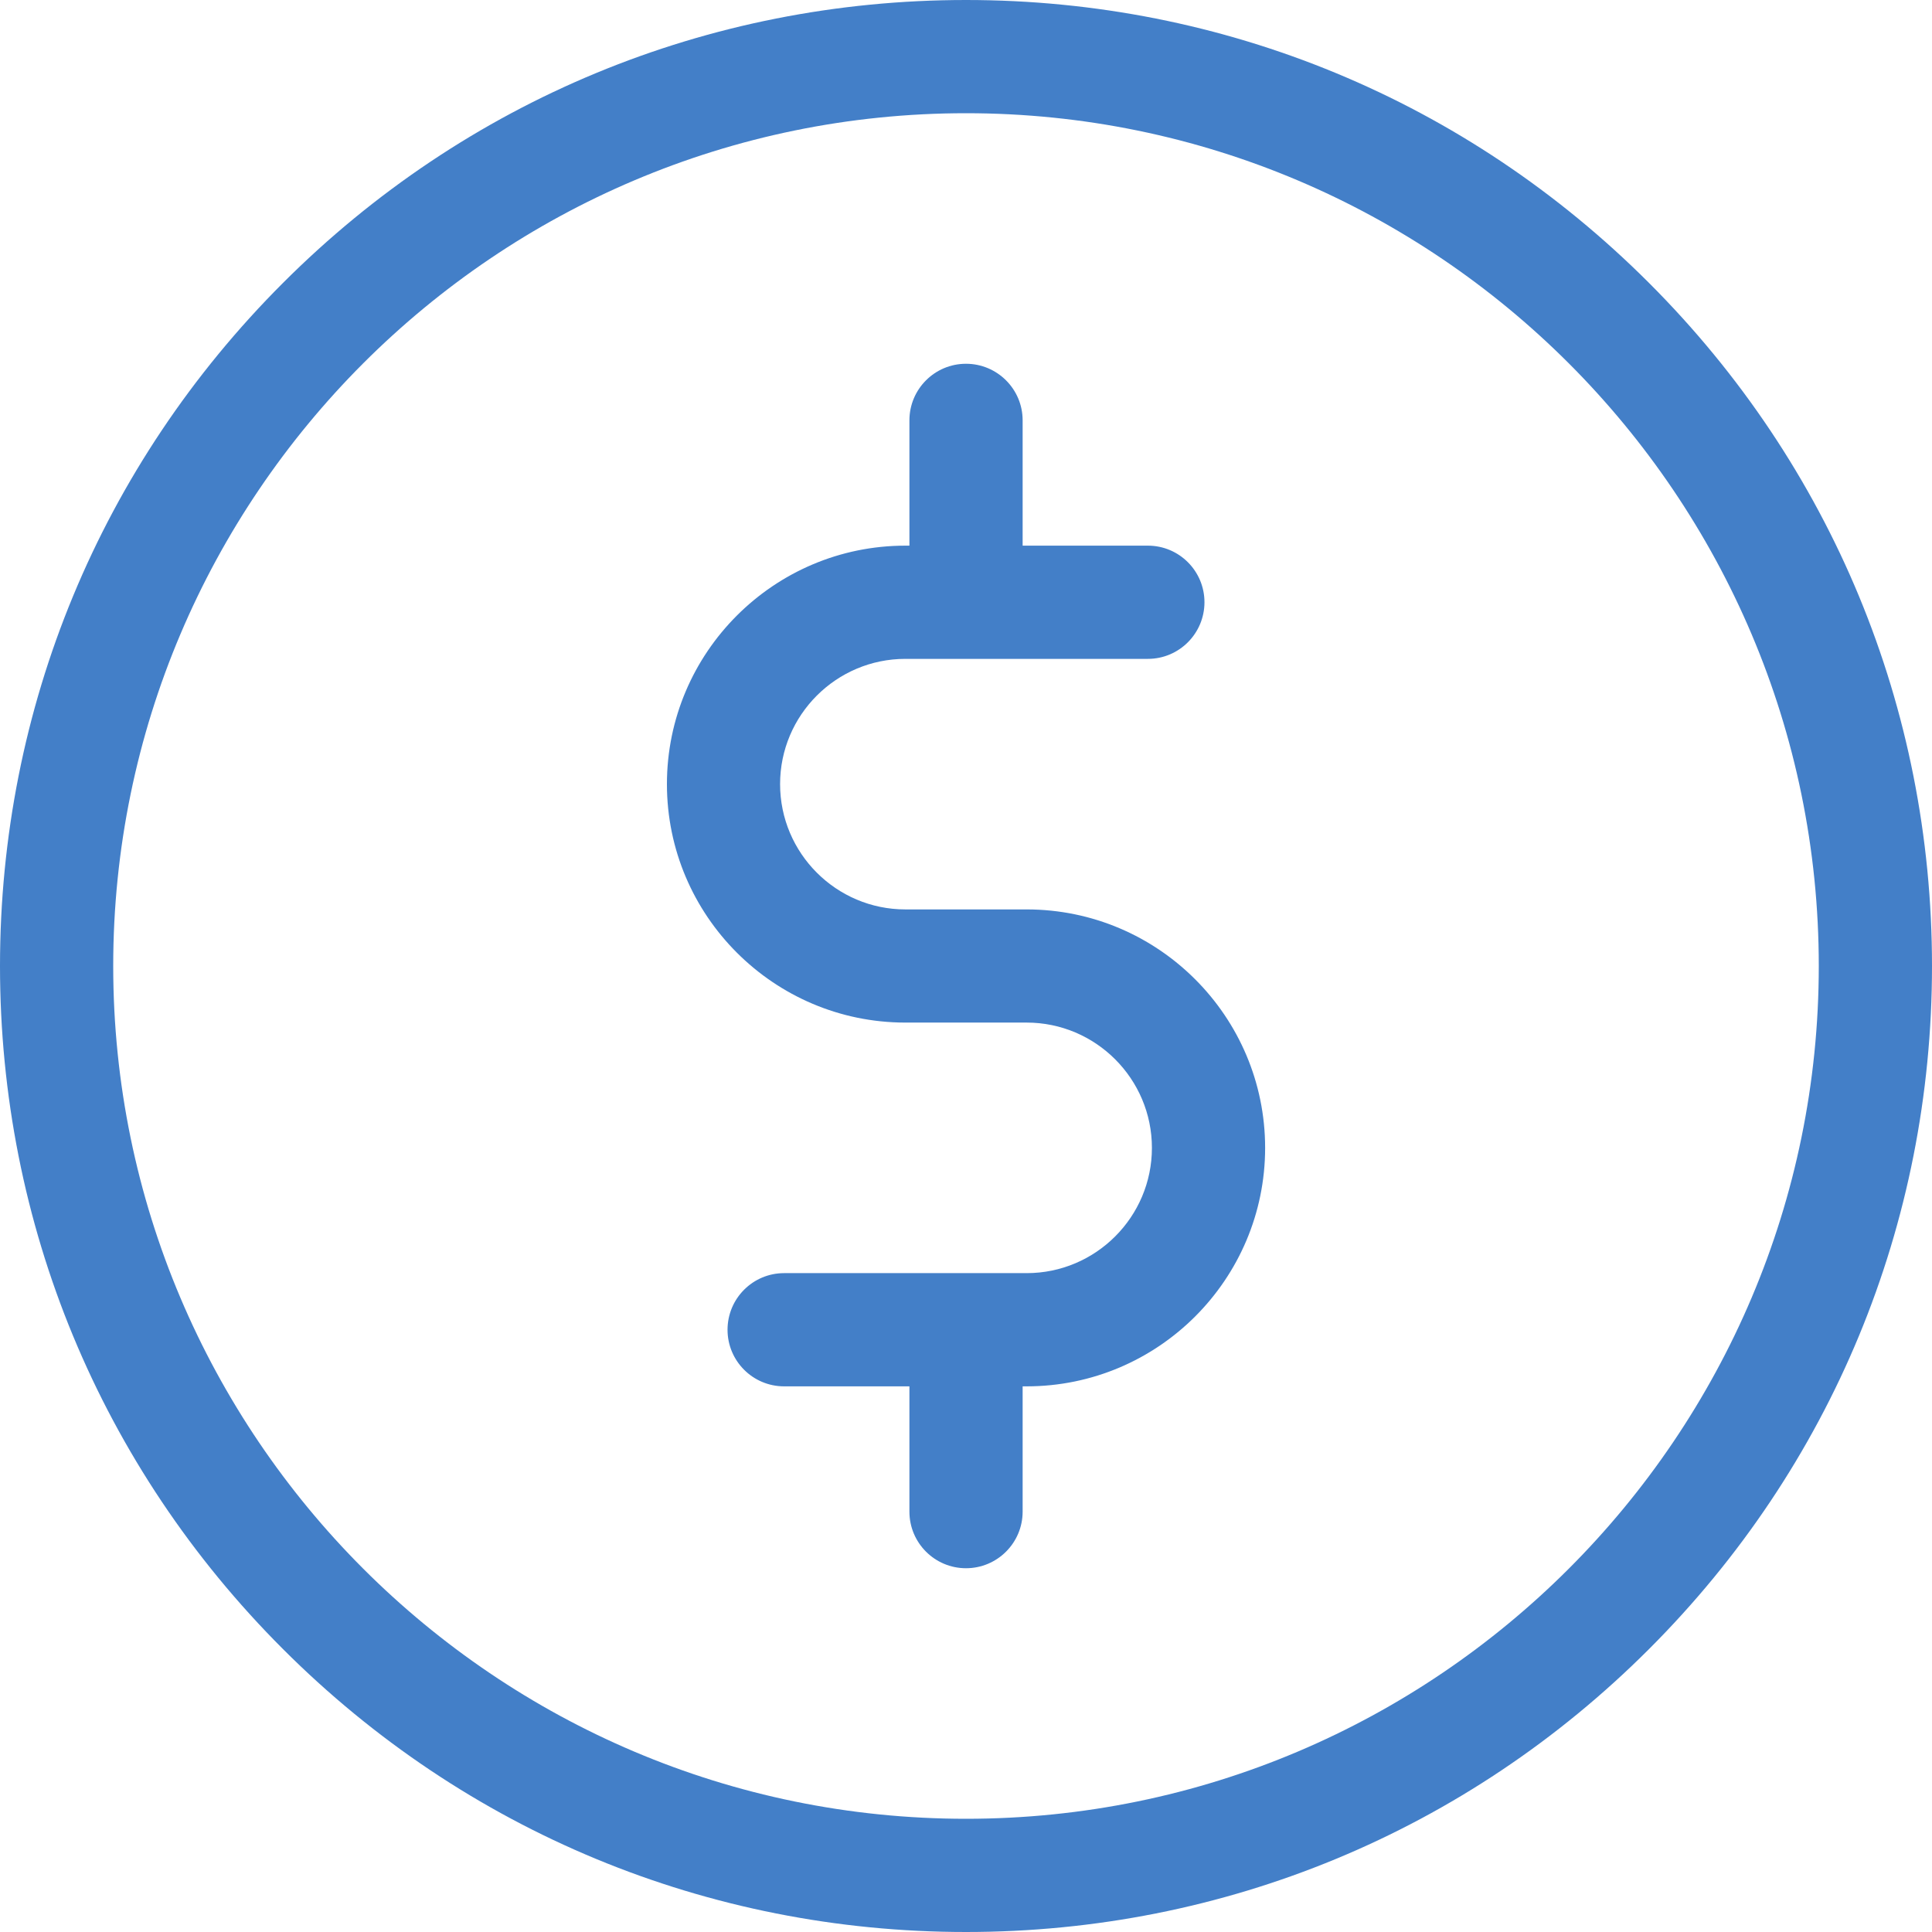 <svg width="35" height="35" viewBox="0 0 35 35" fill="none" xmlns="http://www.w3.org/2000/svg">
<path d="M29.874 5.126C26.569 1.82 22.174 0 17.5 0C12.826 0 8.431 1.82 5.126 5.126C1.82 8.431 0 12.826 0 17.5C0 22.174 1.82 26.569 5.126 29.874C8.431 33.18 12.826 35 17.5 35C22.174 35 26.569 33.18 29.874 29.874C33.18 26.569 35 22.174 35 17.5C35 12.826 33.18 8.431 29.874 5.126ZM17.5 32.949C8.981 32.949 2.051 26.019 2.051 17.5C2.051 8.981 8.981 2.051 17.5 2.051C26.019 2.051 32.949 8.981 32.949 17.5C32.949 26.019 26.019 32.949 17.5 32.949Z" fill="#437FC8"/>
<path d="M18.599 16.475H16.402C15.15 16.475 14.132 15.457 14.132 14.205C14.132 12.954 15.15 11.936 16.402 11.936H20.795C21.361 11.936 21.82 11.476 21.82 10.91C21.82 10.344 21.361 9.885 20.795 9.885H18.526V7.615C18.526 7.049 18.066 6.59 17.5 6.59C16.934 6.59 16.475 7.049 16.475 7.615V9.885H16.402C14.02 9.885 12.082 11.823 12.082 14.205C12.082 16.587 14.02 18.525 16.402 18.525H18.599C19.85 18.525 20.868 19.544 20.868 20.795C20.868 22.046 19.85 23.064 18.599 23.064H14.205C13.639 23.064 13.18 23.523 13.18 24.09C13.18 24.656 13.639 25.115 14.205 25.115H16.475V27.385C16.475 27.951 16.934 28.41 17.5 28.41C18.066 28.41 18.526 27.951 18.526 27.385V25.115H18.599C20.981 25.115 22.919 23.177 22.919 20.795C22.919 18.413 20.981 16.475 18.599 16.475Z" fill="#437FC8"/>
</svg>
